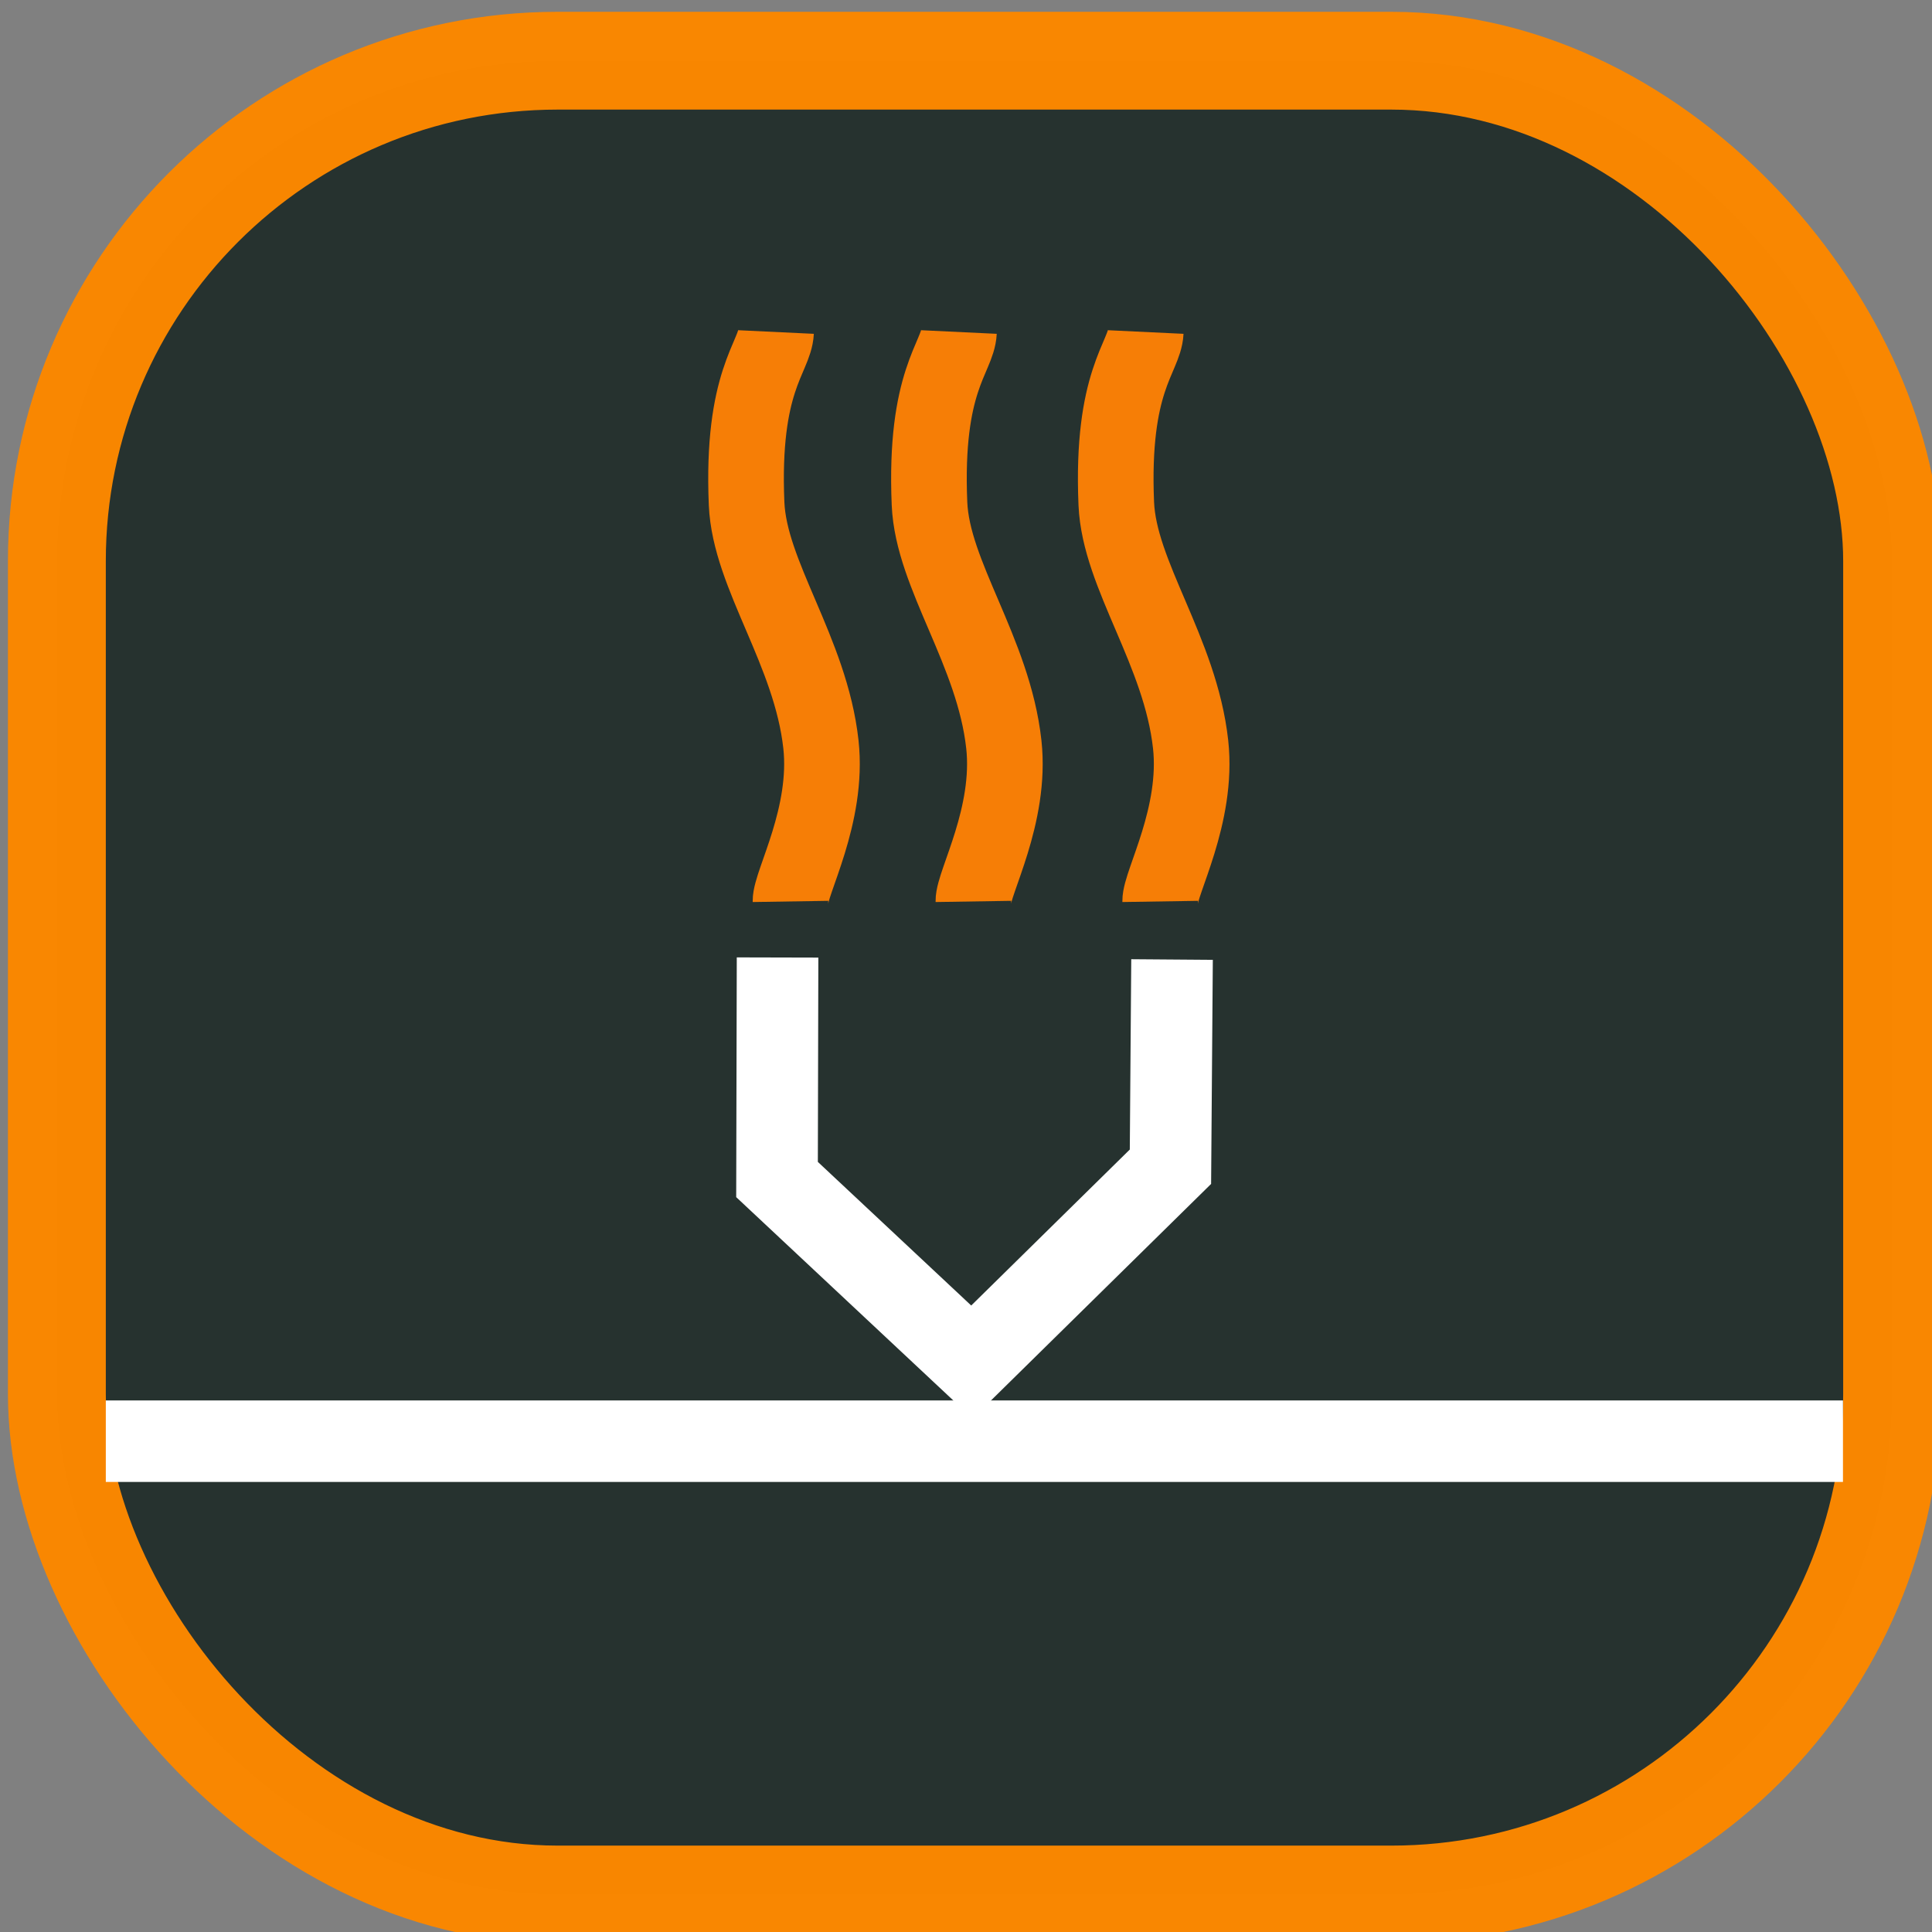 <?xml version="1.0" encoding="UTF-8" standalone="no"?>
<!-- Created with Inkscape (http://www.inkscape.org/) -->

<svg
   xmlns:dc="http://purl.org/dc/elements/1.1/"
   xmlns:cc="http://creativecommons.org/ns#"
   xmlns:rdf="http://www.w3.org/1999/02/22-rdf-syntax-ns#"
   xmlns:svg="http://www.w3.org/2000/svg"
   xmlns="http://www.w3.org/2000/svg"
   xmlns:sodipodi="http://sodipodi.sourceforge.net/DTD/sodipodi-0.dtd"
   xmlns:inkscape="http://www.inkscape.org/namespaces/inkscape"
   width="128px"
   height="128px"
   viewBox="0 0 128 128"
   version="1.1"
   id="SVGRoot"
   inkscape:version="0.92.1 r15371"
   sodipodi:docname="heater_heating.svg">
  <rect x="0" y="0" width="128" height="128" fill="#808080" stroke="none"/>
  <sodipodi:namedview
     id="base"
     pagecolor="#ffffff"
     bordercolor="#666666"
     borderopacity="1.0"
     inkscape:pageopacity="0"
     inkscape:pageshadow="2"
     inkscape:zoom="5.6568542"
     inkscape:cx="53.859788"
     inkscape:cy="66.460235"
     inkscape:document-units="px"
     inkscape:current-layer="g8222-5-1"
     showgrid="false"
     inkscape:window-width="1920"
     inkscape:window-height="1016"
     inkscape:window-x="0"
     inkscape:window-y="27"
     inkscape:window-maximized="1"
     inkscape:grid-bbox="true"
     showguides="false"
     inkscape:guide-bbox="true">
    <sodipodi:guide
       position="39.775,146.725"
       orientation="1,0"
       id="guide7630"
       inkscape:locked="false" />
    <sodipodi:guide
       position="-16.44,148.669"
       orientation="-0.707,0.707"
       id="guide7632"
       inkscape:locked="false" />
    <sodipodi:guide
       position="88.919,143.012"
       orientation="1,0"
       id="guide7634"
       inkscape:locked="false" />
  </sodipodi:namedview>
  <defs
     id="defs6162" />
  <g
     id="layer1"
     inkscape:groupmode="layer"
     inkscape:label="Layer 1">
    <g
       style="display:inline"
       id="g4615-5"
       transform="matrix(0.78,0,0,0.78,-1041.675,2579.295)"
       inkscape:export-filename="/home/elias/workspace/toggle/style/fan_128.png"
       inkscape:export-xdpi="90"
       inkscape:export-ydpi="90">
      <g
         style="display:inline"
         id="g4615-5-3"
         transform="matrix(1,0,0,1,-3.2623966e-5,0.003)"
         inkscape:export-filename="/home/elias/workspace/toggle/style/fan_128.png"
         inkscape:export-xdpi="90"
         inkscape:export-ydpi="90">
        <g
           style="display:inline"
           id="g4615-5-3-3"
           transform="translate(-2.6239652e-6)"
           inkscape:export-filename="/home/elias/workspace/toggle/style/fan_128.png"
           inkscape:export-xdpi="90"
           inkscape:export-ydpi="90">
          <g
             id="g7601"
             transform="matrix(1.08,0,0,1.08,-113.71,258.576)">
            <g
               style="display:inline"
               id="g8222-5-1"
               transform="matrix(1.283,0,0,1.282,668.139,945.535)">
              <rect
                 ry="30.698"
                 y="-2881.276"
                 x="528.587"
                 height="112.5"
                 width="112.5"
                 id="rect8198-0-5"
                 style="display:inline;opacity:0.99;fill:#26322f;fill-opacity:1;stroke:#fa8700;stroke-width:6;stroke-miterlimit:0;stroke-dasharray:none;stroke-opacity:1"
                 transform="translate(0,-427.638)" />
              <path
                 sodipodi:nodetypes="ccc"
                 inkscape:connector-curvature="0"
                 id="path7837-4-9"
                 d="m 531.587,-3224.224 h 41.75 64.737"
                 style="display:inline;fill:#110950;fill-opacity:1;stroke:#ffffff;stroke-width:5;stroke-linecap:butt;stroke-linejoin:miter;stroke-miterlimit:4;stroke-dasharray:none;stroke-opacity:1" />
              <path
                 sodipodi:nodetypes="ccccc"
                 inkscape:connector-curvature="0"
                 id="path7839-9-4"
                 d="m 572.765,-3253.898 -0.033,13.621 11.947,11.196 12.17,-11.981 0.097,-12.711"
                 style="display:inline;fill:none;stroke:#ffffff;stroke-width:5;stroke-linecap:butt;stroke-linejoin:miter;stroke-miterlimit:4;stroke-dasharray:none;stroke-opacity:1" />
              <path
                 style="display:inline;fill:none;fill-rule:evenodd;stroke:#f67e06;stroke-width:4.636;stroke-linecap:butt;stroke-linejoin:miter;stroke-miterlimit:4;stroke-dasharray:none;stroke-opacity:1"
                 d="m 573.557,-3257.337 c -0.018,-1.132 2.347,-5.28 1.866,-9.637 -0.63,-5.71 -4.37,-10.379 -4.556,-14.764 -0.321,-7.552 1.732,-8.98 1.806,-10.531"
                 id="path16088-7-1-1-9"
                 inkscape:connector-curvature="0"
                 sodipodi:nodetypes="cssc" />
              <path
                 style="display:inline;fill:none;fill-rule:evenodd;stroke:#f67e06;stroke-width:4.636;stroke-linecap:butt;stroke-linejoin:miter;stroke-miterlimit:4;stroke-dasharray:none;stroke-opacity:1"
                 d="m 584.769,-3257.337 c -0.018,-1.132 2.347,-5.28 1.866,-9.637 -0.63,-5.71 -4.37,-10.379 -4.556,-14.764 -0.321,-7.552 1.732,-8.98 1.806,-10.531"
                 id="path16088-7-1-1-7-09"
                 inkscape:connector-curvature="0"
                 sodipodi:nodetypes="cssc" />
              <path
                 style="display:inline;fill:none;fill-rule:evenodd;stroke:#f67e06;stroke-width:4.636;stroke-linecap:butt;stroke-linejoin:miter;stroke-miterlimit:4;stroke-dasharray:none;stroke-opacity:1"
                 d="m 596.219,-3257.337 c -0.018,-1.132 2.347,-5.28 1.866,-9.637 -0.63,-5.71 -4.37,-10.379 -4.556,-14.764 -0.321,-7.552 1.732,-8.98 1.806,-10.531"
                 id="path16088-7-1-1-2-1"
                 inkscape:connector-curvature="0"
                 sodipodi:nodetypes="cssc" />
            </g>
          </g>
        </g>
      </g>
    </g>
  </g>
</svg>
